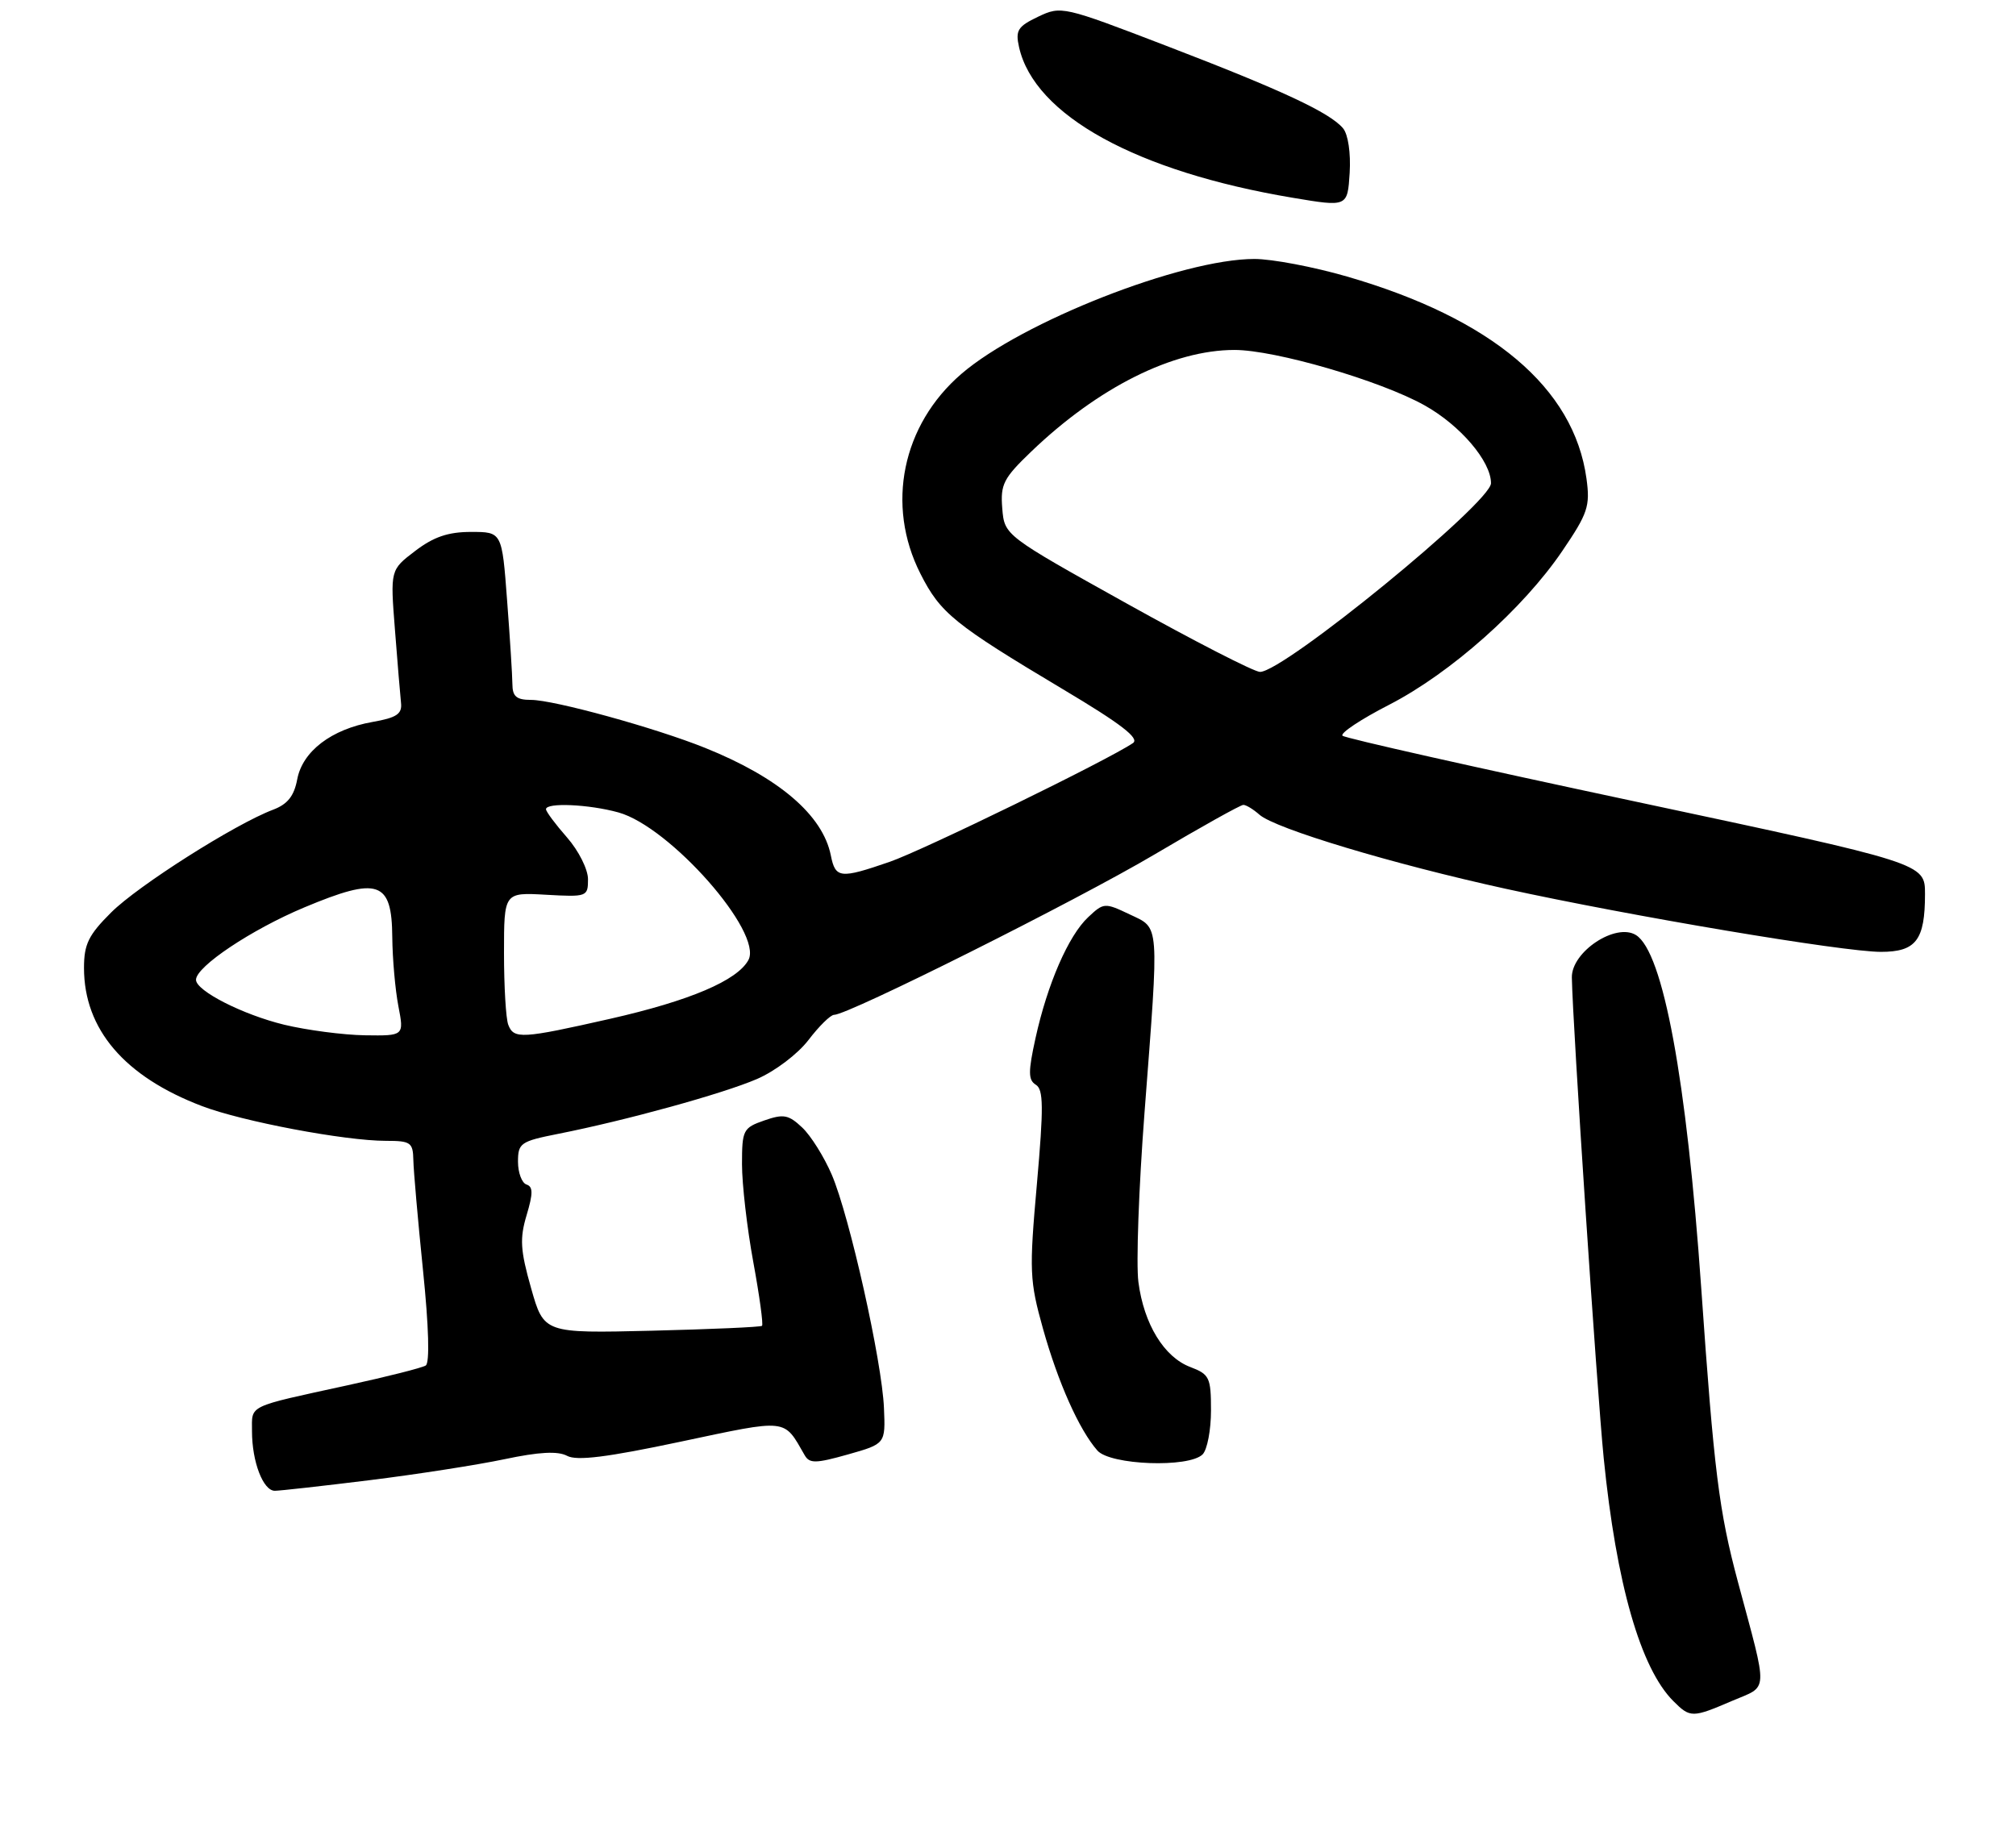 <?xml version="1.0" encoding="UTF-8" standalone="no"?>
<!DOCTYPE svg PUBLIC "-//W3C//DTD SVG 1.1//EN" "http://www.w3.org/Graphics/SVG/1.1/DTD/svg11.dtd" >
<svg xmlns="http://www.w3.org/2000/svg" xmlns:xlink="http://www.w3.org/1999/xlink" version="1.1" viewBox="0 0 288 264">
 <g >
 <path fill="currentColor"
d=" M 247.44 243.02 C 252.70 240.77 252.63 242.27 248.27 226.00 C 245.57 215.91 244.86 210.24 243.03 184.00 C 240.95 154.22 237.59 136.02 233.71 133.60 C 230.82 131.80 224.49 135.99 224.55 139.66 C 224.67 146.51 228.12 198.51 229.10 208.32 C 230.90 226.29 234.36 238.36 239.05 243.05 C 241.46 245.46 241.76 245.46 247.44 243.02 Z  M 52.77 211.49 C 59.49 210.66 68.16 209.31 72.06 208.49 C 77.02 207.44 79.69 207.30 81.02 208.01 C 82.40 208.75 86.74 208.21 97.20 205.99 C 112.70 202.71 111.91 202.62 114.95 207.91 C 115.64 209.12 116.52 209.11 121.13 207.81 C 126.50 206.29 126.50 206.29 126.28 201.17 C 126.00 194.50 121.37 173.80 118.83 167.85 C 117.73 165.29 115.83 162.25 114.59 161.09 C 112.65 159.26 111.93 159.13 109.18 160.09 C 106.16 161.14 106.00 161.46 106.00 166.35 C 106.00 169.18 106.72 175.46 107.61 180.30 C 108.50 185.14 109.06 189.25 108.86 189.43 C 108.66 189.61 101.57 189.92 93.10 190.13 C 77.70 190.50 77.70 190.50 75.87 184.05 C 74.33 178.62 74.23 176.96 75.23 173.62 C 76.16 170.52 76.16 169.55 75.21 169.24 C 74.55 169.02 74.00 167.55 74.00 165.99 C 74.00 163.32 74.36 163.07 79.75 162.00 C 89.45 160.08 103.26 156.27 108.13 154.17 C 110.73 153.05 113.97 150.59 115.50 148.59 C 117.01 146.61 118.65 145.00 119.15 145.00 C 121.19 145.00 153.74 128.70 164.92 122.09 C 171.51 118.19 177.22 115.00 177.62 115.00 C 178.02 115.00 179.05 115.63 179.92 116.40 C 182.17 118.40 198.97 123.45 215.07 126.98 C 232.93 130.89 263.30 136.00 268.70 136.00 C 273.72 136.00 275.00 134.32 275.00 127.74 C 275.00 123.34 275.00 123.34 233.75 114.55 C 211.06 109.72 192.18 105.48 191.79 105.12 C 191.40 104.77 194.40 102.77 198.46 100.69 C 207.24 96.17 217.57 86.99 223.18 78.73 C 226.84 73.34 227.18 72.33 226.64 68.38 C 224.86 55.41 213.13 45.51 192.43 39.51 C 187.67 38.13 181.72 37.00 179.20 37.00 C 168.85 37.00 145.99 45.97 137.34 53.42 C 128.87 60.72 126.52 72.17 131.49 81.97 C 134.34 87.61 136.31 89.20 151.85 98.48 C 160.16 103.43 162.84 105.50 161.85 106.17 C 158.26 108.61 131.86 121.49 127.09 123.14 C 120.01 125.58 119.35 125.51 118.69 122.22 C 117.54 116.46 111.26 111.09 100.74 106.86 C 93.64 104.00 79.12 100.00 75.86 100.00 C 73.78 100.00 73.21 99.51 73.20 97.75 C 73.19 96.51 72.85 91.11 72.44 85.75 C 71.71 76.00 71.71 76.00 67.29 76.00 C 64.02 76.00 61.94 76.71 59.31 78.72 C 55.75 81.43 55.75 81.43 56.42 89.97 C 56.78 94.66 57.18 99.38 57.29 100.45 C 57.46 102.01 56.65 102.55 53.22 103.15 C 47.35 104.19 43.22 107.33 42.46 111.35 C 42.01 113.74 41.08 114.91 39.01 115.69 C 33.58 117.74 19.73 126.53 15.88 130.37 C 12.64 133.59 12.00 134.91 12.00 138.30 C 12.00 147.06 17.79 153.83 28.87 158.04 C 34.64 160.24 49.28 163.00 55.13 163.00 C 58.67 163.00 59.00 163.23 59.05 165.75 C 59.08 167.26 59.70 174.35 60.43 181.50 C 61.26 189.58 61.40 194.73 60.82 195.10 C 60.30 195.43 55.29 196.70 49.68 197.92 C 35.15 201.09 36.00 200.68 36.00 204.50 C 36.00 208.85 37.59 213.00 39.26 213.00 C 39.97 213.00 46.05 212.32 52.77 211.49 Z  M 171.80 207.80 C 172.46 207.14 173.00 204.31 173.00 201.52 C 173.00 196.81 172.78 196.36 170.05 195.32 C 166.30 193.91 163.41 189.18 162.63 183.18 C 162.29 180.61 162.68 169.72 163.50 159.00 C 165.61 131.37 165.71 132.71 161.37 130.64 C 157.82 128.95 157.67 128.96 155.45 131.05 C 152.63 133.69 149.63 140.60 147.93 148.33 C 146.87 153.15 146.88 154.31 147.98 154.99 C 149.07 155.66 149.10 158.16 148.13 169.15 C 147.02 181.64 147.08 182.97 149.00 189.85 C 151.16 197.55 154.17 204.29 156.77 207.25 C 158.61 209.34 169.85 209.75 171.80 207.80 Z  M 191.87 18.34 C 190.00 16.09 183.12 12.88 166.57 6.53 C 151.86 0.88 151.60 0.82 148.30 2.39 C 145.39 3.78 145.04 4.34 145.58 6.74 C 147.77 16.49 162.36 24.52 184.69 28.26 C 192.50 29.57 192.50 29.57 192.81 24.70 C 192.98 21.86 192.59 19.22 191.87 18.34 Z  M 40.60 146.41 C 34.68 144.97 28.00 141.57 28.00 139.99 C 28.00 138.10 35.93 132.81 43.47 129.65 C 54.07 125.21 55.98 125.86 56.04 133.91 C 56.07 136.98 56.46 141.41 56.91 143.75 C 57.73 148.00 57.73 148.00 52.12 147.92 C 49.03 147.87 43.85 147.19 40.60 146.41 Z  M 72.61 146.42 C 72.27 145.55 72.00 140.94 72.00 136.17 C 72.00 127.50 72.00 127.50 78.00 127.84 C 83.86 128.17 84.00 128.12 84.00 125.62 C 84.00 124.21 82.66 121.54 81.00 119.65 C 79.35 117.77 78.00 115.96 78.00 115.62 C 78.00 114.64 84.14 114.91 88.35 116.08 C 95.71 118.12 109.02 133.23 106.92 137.16 C 105.34 140.09 98.57 142.98 87.14 145.57 C 74.55 148.42 73.40 148.49 72.61 146.42 Z  M 161.00 86.25 C 143.50 76.50 143.50 76.50 143.18 72.64 C 142.90 69.20 143.35 68.33 147.32 64.52 C 156.90 55.33 167.58 50.00 176.36 50.00 C 182.15 50.00 197.19 54.38 203.50 57.91 C 208.61 60.76 213.00 65.91 213.00 69.04 C 213.00 71.81 183.40 96.00 180.00 96.00 C 179.18 96.00 170.62 91.61 161.00 86.25 Z "/>
</g>
</svg>